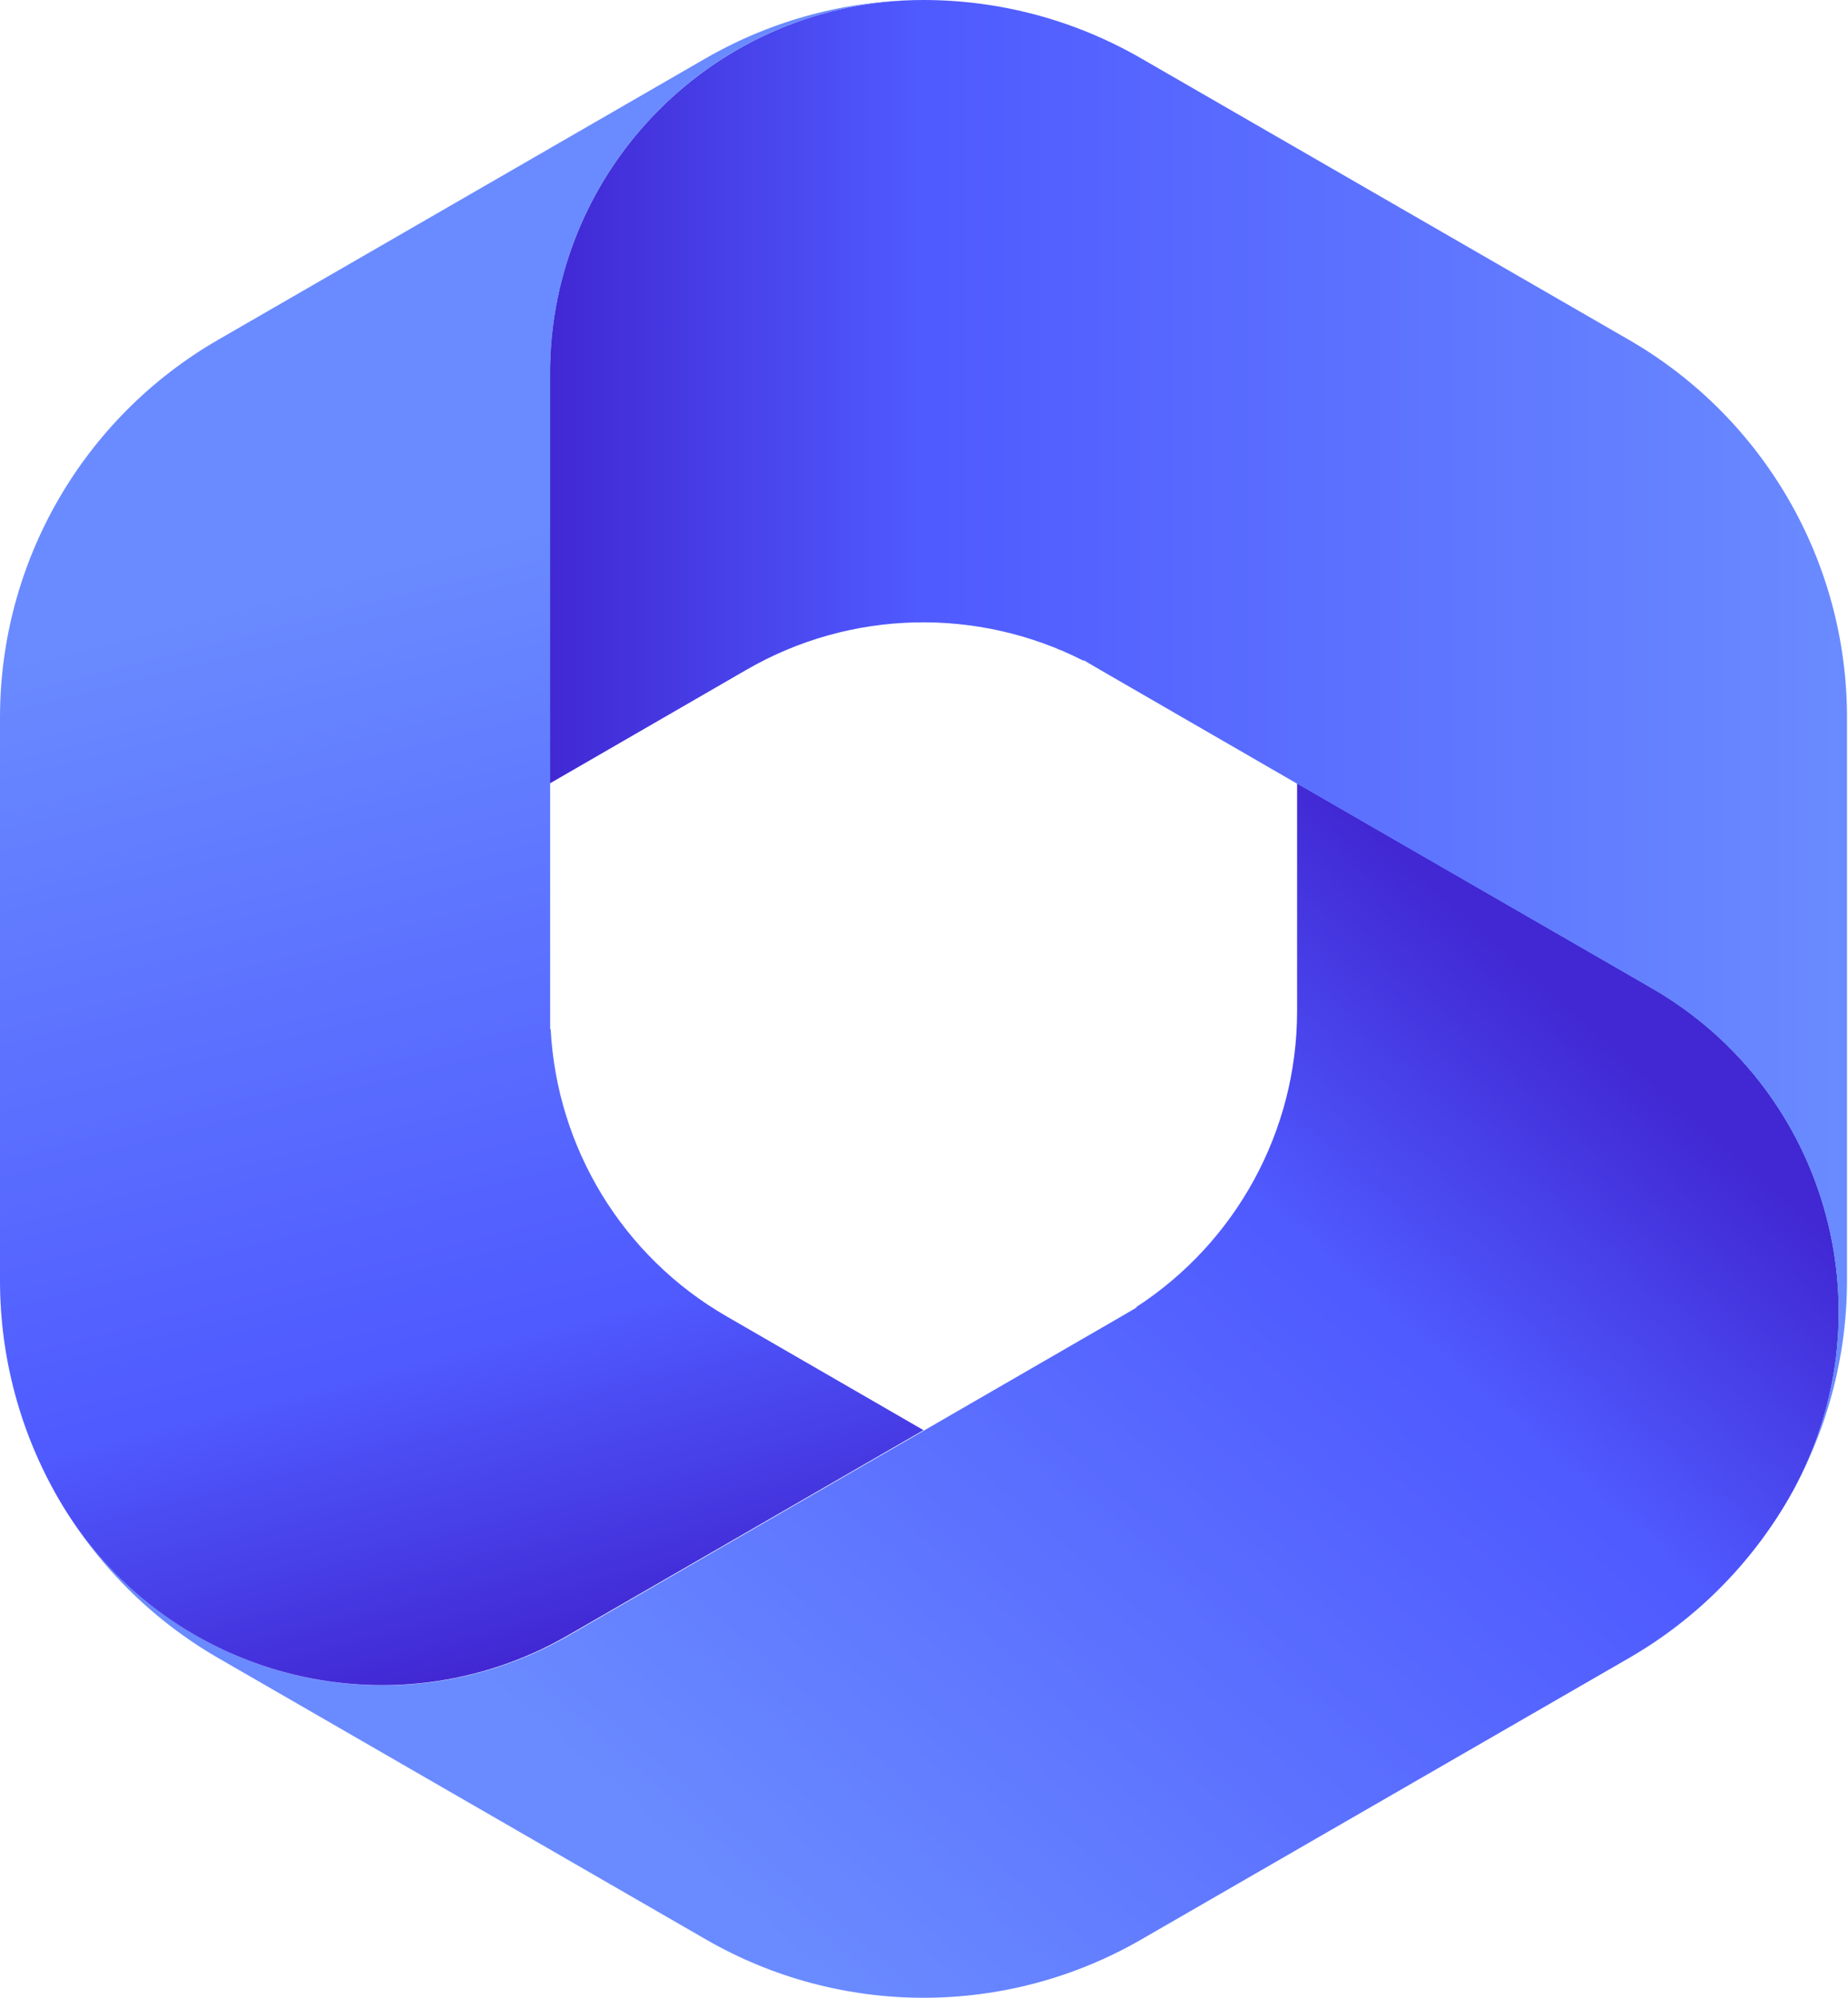 <svg width="74" height="80" viewBox="0 0 74 80" fill="none" xmlns="http://www.w3.org/2000/svg">
<path d="M66.15 39.57L51.94 31.37V40.49C51.94 45.29 49.5 49.74 45.5 52.34L45.51 52.36L44.88 52.73L36.99 57.29L22.78 65.49C15.62 69.61 6.47 67.15 2.34 60C3.85 62.61 6.03 64.83 8.73 66.39L28.26 77.66C33.66 80.78 40.31 80.78 45.71 77.66L65.24 66.39C67.94 64.83 70.12 62.61 71.63 60C75.75 52.84 73.3 43.7 66.15 39.57Z" fill="url(#paint0_linear_198_204)"/>
<path d="M73.96 51.27C73.96 51.7 73.94 52.12 73.91 52.55C73.94 52.13 73.96 51.7 73.96 51.27Z" fill="url(#paint1_linear_198_204)"/>
<path d="M72.91 57.21C72.98 57 73.05 56.8 73.12 56.59C73.06 56.79 72.99 57 72.91 57.21Z" fill="url(#paint2_linear_198_204)"/>
<path d="M65.23 13.61L45.7 2.34C43 0.78 39.99 0 36.98 0C28.72 0 22.02 6.7 22.02 14.96V31.37L29.91 26.81C34.07 24.41 39.14 24.3 43.39 26.46L43.4 26.44L44.03 26.81L51.92 31.37L66.13 39.57C73.3 43.7 75.75 52.85 71.62 60C73.13 57.39 73.96 54.39 73.96 51.27V28.73C73.96 22.49 70.63 16.73 65.23 13.61Z" fill="url(#paint3_linear_198_204)"/>
<path d="M22.77 65.47L36.98 57.27L29.09 52.71C24.93 50.31 22.3 45.97 22.05 41.21H22.03V40.48V31.36V14.96C22.02 6.7 28.72 0 36.98 0C33.97 0 30.95 0.78 28.25 2.34L8.73 13.61C3.33 16.73 0 22.49 0 28.73V51.28C0 54.4 0.83 57.4 2.34 60.01C6.47 67.15 15.62 69.61 22.77 65.47Z" fill="url(#paint4_linear_198_204)"/>
<defs>
<linearGradient id="paint0_linear_198_204" x1="58.247" y1="36.217" x2="25.495" y2="73.249" gradientUnits="userSpaceOnUse">
<stop offset="8.07343e-08" stop-color="#4128D3"/>
<stop offset="0.284" stop-color="#4F5AFF"/>
<stop offset="0.999" stop-color="#6A8BFF"/>
</linearGradient>
<linearGradient id="paint1_linear_198_204" x1="74.837" y1="50.891" x2="42.085" y2="87.919" gradientUnits="userSpaceOnUse">
<stop offset="8.07343e-08" stop-color="#4128D3"/>
<stop offset="0.284" stop-color="#4F5AFF"/>
<stop offset="0.999" stop-color="#6A8BFF"/>
</linearGradient>
<linearGradient id="paint2_linear_198_204" x1="76.795" y1="52.622" x2="44.043" y2="89.654" gradientUnits="userSpaceOnUse">
<stop offset="8.07343e-08" stop-color="#4128D3"/>
<stop offset="0.284" stop-color="#4F5AFF"/>
<stop offset="0.999" stop-color="#6A8BFF"/>
</linearGradient>
<linearGradient id="paint3_linear_198_204" x1="22.021" y1="30" x2="73.958" y2="30" gradientUnits="userSpaceOnUse">
<stop offset="8.07343e-08" stop-color="#4128D3"/>
<stop offset="0.284" stop-color="#4F5AFF"/>
<stop offset="0.999" stop-color="#6A8BFF"/>
</linearGradient>
<linearGradient id="paint4_linear_198_204" x1="28.111" y1="64.49" x2="17.248" y2="21.862" gradientUnits="userSpaceOnUse">
<stop offset="8.07343e-08" stop-color="#4128D3"/>
<stop offset="0.284" stop-color="#4F5AFF"/>
<stop offset="0.999" stop-color="#6A8BFF"/>
</linearGradient>
</defs>
</svg>
